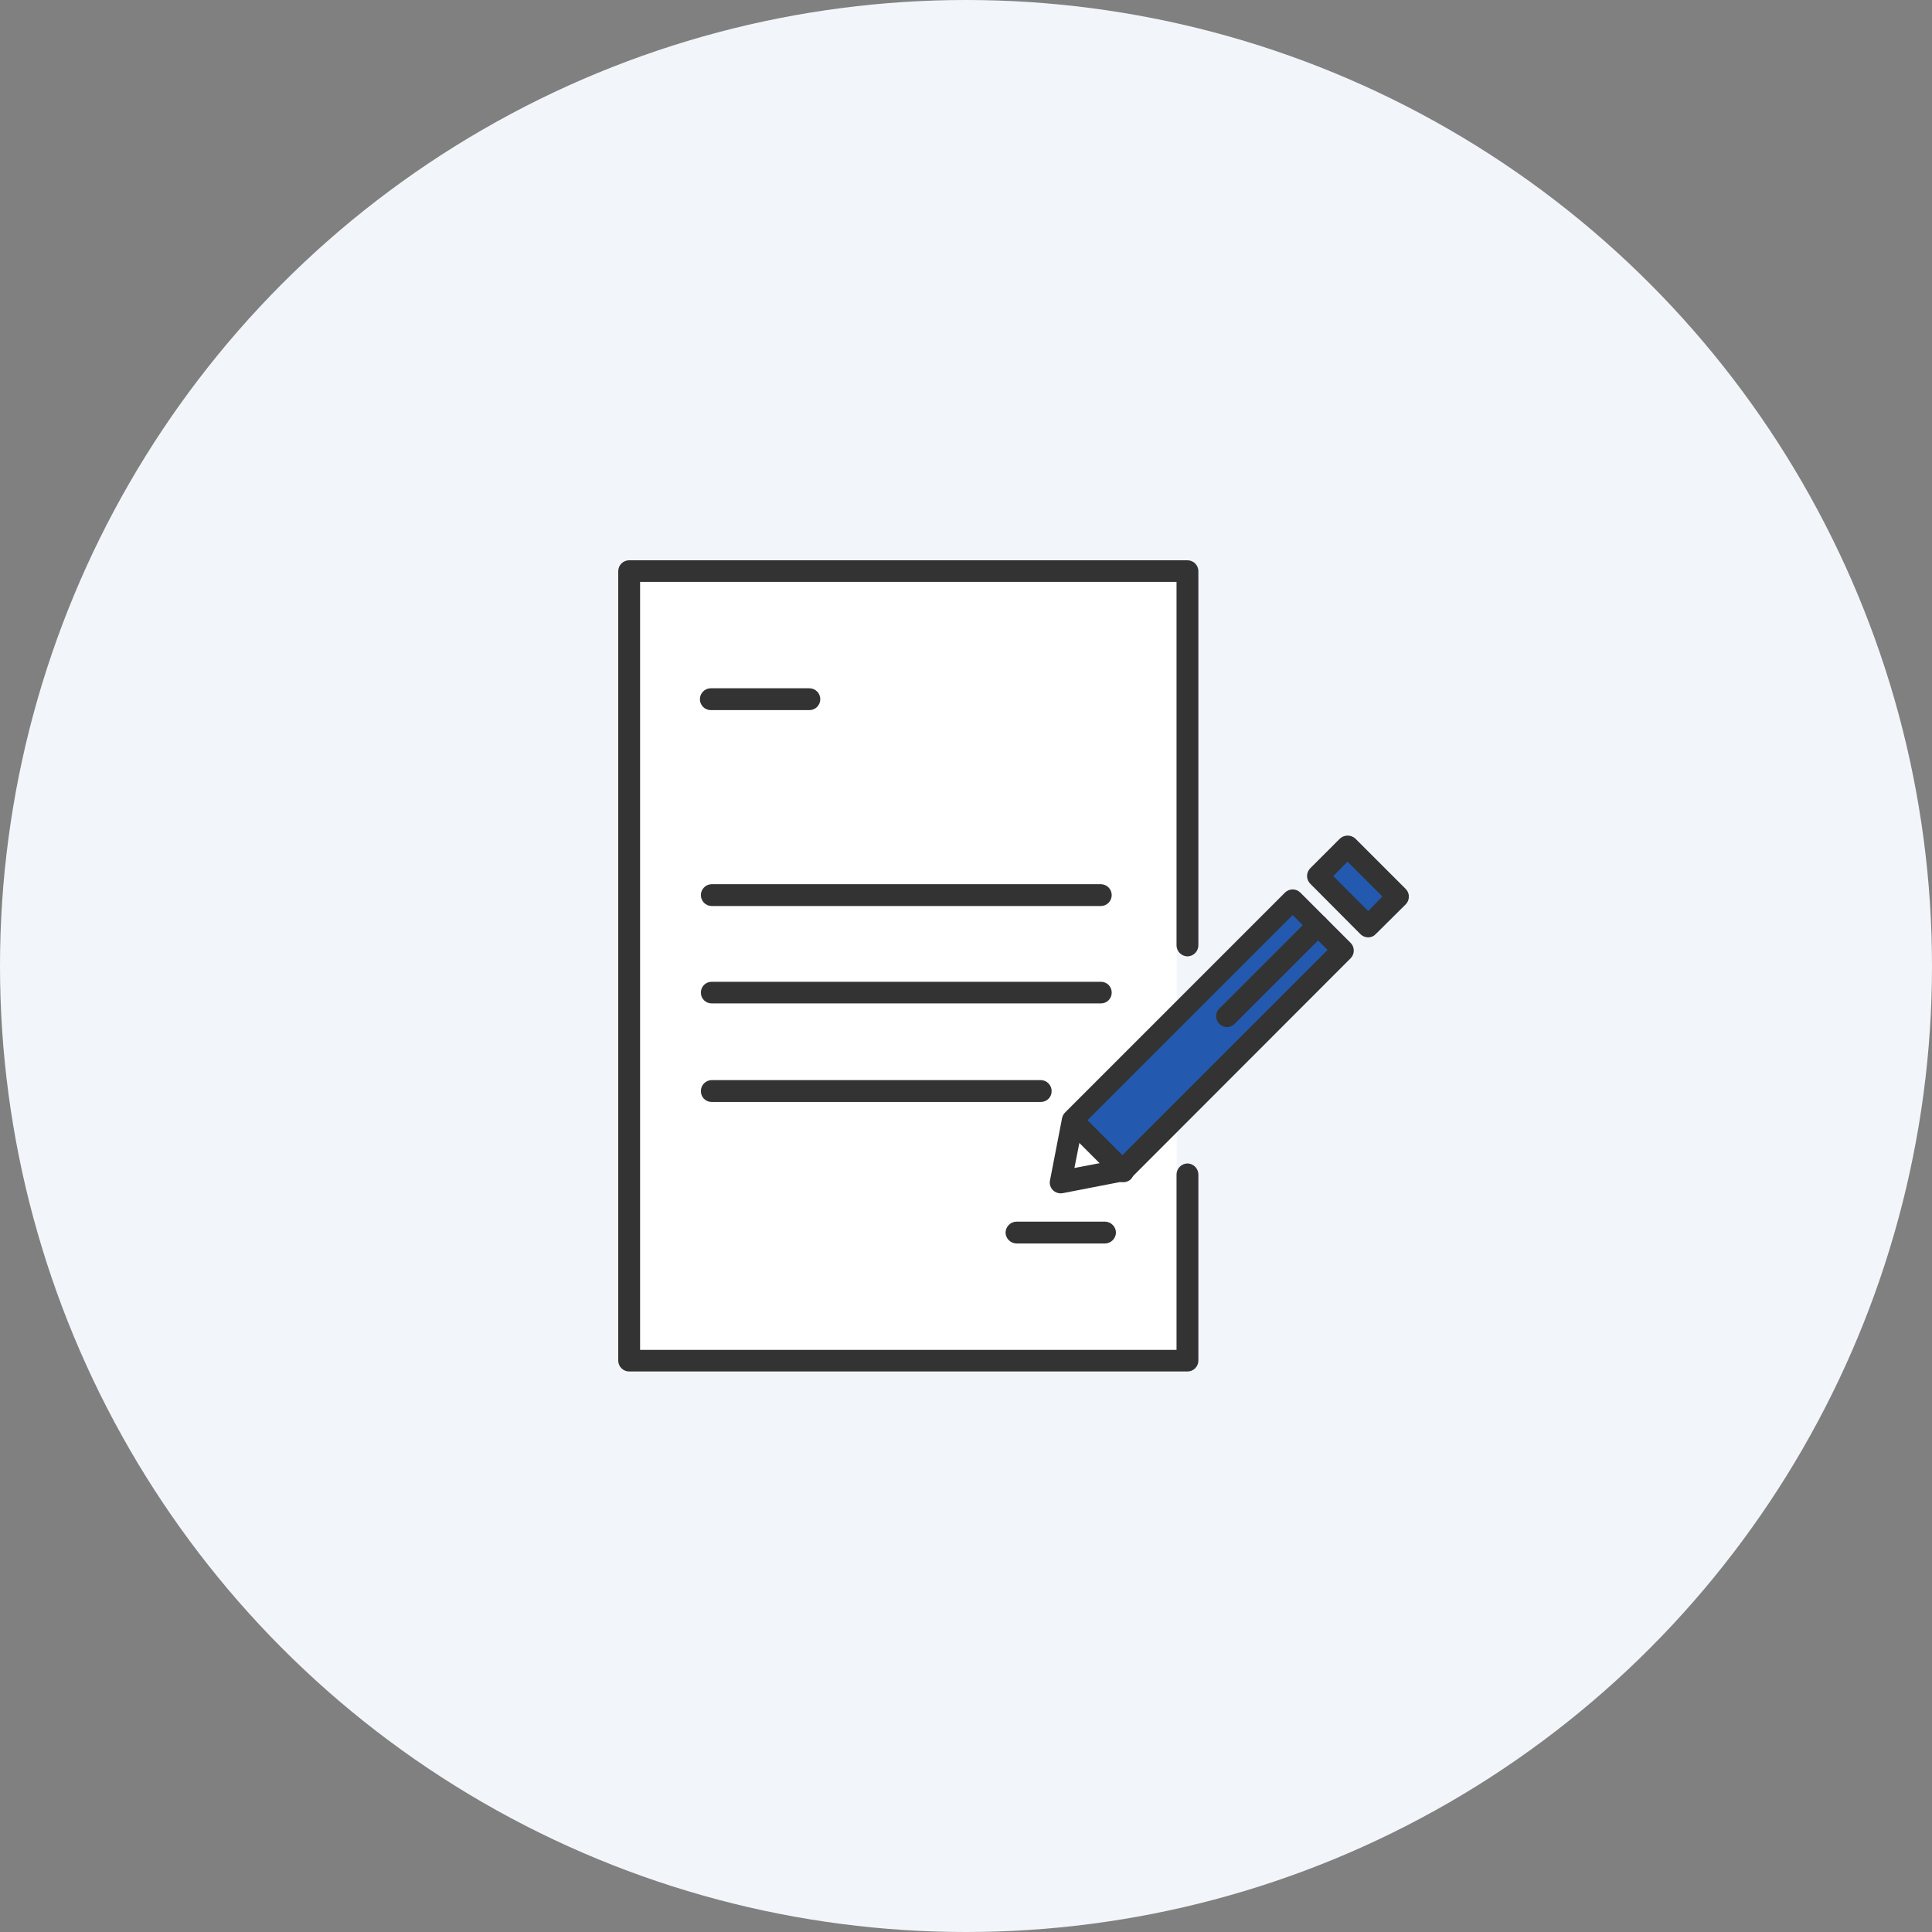 <svg width="100" height="100" viewBox="0 0 100 100" fill="none" xmlns="http://www.w3.org/2000/svg">
<rect x="0" y="0" width="100" height="100" fill="#808080" stroke="none"/>
<circle cx="50" cy="50" r="50" fill="#F2F6FB"/>
<g clip-path="url(#clip0_1856_378782)">
<path d="M60.908 30.131H33.129V69.882H60.908V30.131Z" fill="white"/>
<path d="M58.13 60.638L55.918 57.639L66.943 46.897L69.414 49.207L58.13 60.638Z" fill="#235AB0"/>
<path d="M69.688 43.971L68.262 45.36L70.646 47.867L72.293 46.343L69.688 43.971Z" fill="#235AB0"/>
<path d="M54.899 61.769C54.753 61.767 54.612 61.71 54.506 61.61C54.439 61.546 54.39 61.466 54.362 61.378C54.334 61.29 54.328 61.196 54.346 61.105L54.973 57.873C54.996 57.761 55.051 57.658 55.133 57.578L66.515 46.196C66.62 46.094 66.761 46.036 66.908 46.036C67.055 46.036 67.196 46.094 67.301 46.196L69.907 48.802C70.013 48.908 70.072 49.051 70.072 49.201C70.072 49.351 70.013 49.495 69.907 49.601L58.537 60.983C58.456 61.06 58.353 61.111 58.242 61.13L55.01 61.757L54.899 61.769ZM56.054 58.217L55.612 60.454L57.861 60.024L68.715 49.17L66.908 47.364L56.054 58.217Z" fill="#333333"/>
<path d="M70.817 48.519C70.664 48.517 70.518 48.456 70.411 48.347L67.818 45.741C67.712 45.635 67.652 45.491 67.652 45.342C67.652 45.192 67.712 45.048 67.818 44.942L69.354 43.406C69.463 43.306 69.606 43.25 69.754 43.25C69.901 43.25 70.044 43.306 70.153 43.406L72.759 46.011C72.865 46.117 72.924 46.261 72.924 46.411C72.924 46.561 72.865 46.705 72.759 46.81L71.21 48.347C71.16 48.401 71.099 48.445 71.032 48.474C70.964 48.504 70.891 48.519 70.817 48.519ZM69.01 45.348L70.817 47.155L71.554 46.405L69.747 44.598L69.01 45.348Z" fill="#333333"/>
<path d="M63.515 53.165C63.362 53.163 63.217 53.101 63.109 52.993C63.057 52.941 63.016 52.88 62.988 52.812C62.96 52.745 62.945 52.672 62.945 52.599C62.945 52.526 62.96 52.454 62.988 52.386C63.016 52.319 63.057 52.257 63.109 52.206L67.817 47.498C67.869 47.446 67.93 47.405 67.997 47.377C68.065 47.348 68.137 47.334 68.21 47.334C68.284 47.334 68.356 47.348 68.424 47.377C68.491 47.405 68.552 47.446 68.604 47.498C68.71 47.604 68.769 47.748 68.769 47.898C68.769 48.048 68.71 48.191 68.604 48.297L63.908 52.993C63.804 53.098 63.663 53.16 63.515 53.165Z" fill="#333333"/>
<path d="M58.133 61.192C58.06 61.193 57.988 61.179 57.92 61.152C57.852 61.125 57.791 61.084 57.74 61.032L55.134 58.426C55.028 58.32 54.969 58.176 54.969 58.027C54.969 57.877 55.028 57.733 55.134 57.627C55.24 57.521 55.384 57.462 55.533 57.462C55.683 57.462 55.827 57.521 55.933 57.627L58.539 60.233C58.639 60.342 58.695 60.484 58.695 60.632C58.695 60.78 58.639 60.923 58.539 61.032C58.485 61.084 58.422 61.125 58.352 61.152C58.282 61.18 58.208 61.193 58.133 61.192Z" fill="#333333"/>
<path d="M61.463 70.988H32.565C32.418 70.988 32.276 70.93 32.17 70.826C32.064 70.723 32.003 70.582 32 70.434V29.553C32.003 29.405 32.064 29.265 32.17 29.161C32.276 29.058 32.418 29 32.565 29H61.463C61.611 29 61.752 29.058 61.858 29.161C61.964 29.265 62.025 29.405 62.028 29.553V48.937C62.025 49.086 61.964 49.227 61.859 49.333C61.754 49.438 61.612 49.499 61.463 49.502C61.314 49.499 61.172 49.438 61.066 49.333C60.961 49.227 60.9 49.086 60.897 48.937V30.118H33.131V69.869H60.897V60.786C60.9 60.637 60.961 60.495 61.066 60.389C61.172 60.284 61.314 60.223 61.463 60.22C61.612 60.223 61.754 60.284 61.859 60.389C61.964 60.495 62.025 60.637 62.028 60.786V70.434C62.025 70.582 61.964 70.723 61.858 70.826C61.752 70.93 61.611 70.988 61.463 70.988Z" fill="#333333"/>
<path d="M41.893 36.756H36.78C36.632 36.752 36.491 36.692 36.388 36.586C36.284 36.48 36.227 36.338 36.227 36.19C36.227 36.042 36.284 35.901 36.388 35.795C36.491 35.689 36.632 35.628 36.78 35.625H41.893C42.043 35.625 42.187 35.685 42.293 35.791C42.399 35.897 42.458 36.04 42.458 36.19C42.458 36.34 42.399 36.484 42.293 36.59C42.187 36.696 42.043 36.756 41.893 36.756Z" fill="#333333"/>
<path d="M56.976 46.896H36.831C36.683 46.893 36.542 46.832 36.439 46.727C36.335 46.621 36.277 46.479 36.277 46.331C36.277 46.183 36.335 46.041 36.439 45.935C36.542 45.83 36.683 45.769 36.831 45.766H56.976C57.126 45.766 57.27 45.825 57.376 45.931C57.482 46.037 57.542 46.181 57.542 46.331C57.542 46.481 57.482 46.625 57.376 46.731C57.27 46.837 57.126 46.896 56.976 46.896Z" fill="#333333"/>
<path d="M56.976 51.936H36.831C36.684 51.936 36.543 51.878 36.44 51.774C36.336 51.67 36.278 51.53 36.278 51.383C36.276 51.309 36.289 51.236 36.316 51.167C36.343 51.099 36.384 51.036 36.435 50.984C36.487 50.931 36.548 50.889 36.616 50.861C36.684 50.832 36.757 50.818 36.831 50.818H56.976C57.051 50.816 57.125 50.829 57.195 50.857C57.264 50.885 57.327 50.926 57.38 50.979C57.433 51.032 57.474 51.095 57.502 51.164C57.53 51.234 57.543 51.308 57.542 51.383C57.542 51.457 57.527 51.529 57.498 51.597C57.47 51.665 57.428 51.727 57.375 51.778C57.323 51.83 57.26 51.87 57.192 51.898C57.123 51.925 57.05 51.938 56.976 51.936Z" fill="#333333"/>
<path d="M53.867 57.037H36.831C36.757 57.037 36.684 57.022 36.616 56.994C36.548 56.965 36.487 56.923 36.435 56.871C36.384 56.818 36.343 56.756 36.316 56.687C36.289 56.618 36.276 56.545 36.278 56.472C36.277 56.324 36.335 56.182 36.439 56.076C36.542 55.97 36.683 55.91 36.831 55.906H53.867C54.017 55.906 54.16 55.966 54.266 56.072C54.372 56.178 54.432 56.322 54.432 56.472C54.434 56.546 54.42 56.621 54.392 56.69C54.365 56.759 54.323 56.822 54.27 56.875C54.217 56.928 54.154 56.969 54.085 56.997C54.016 57.025 53.941 57.039 53.867 57.037Z" fill="#333333"/>
<path d="M57.197 64.362H52.612C52.463 64.359 52.321 64.299 52.216 64.193C52.111 64.088 52.05 63.946 52.047 63.797C52.05 63.648 52.111 63.506 52.216 63.401C52.321 63.295 52.463 63.235 52.612 63.231H57.197C57.346 63.235 57.488 63.295 57.593 63.401C57.699 63.506 57.759 63.648 57.762 63.797C57.759 63.946 57.699 64.088 57.593 64.193C57.488 64.299 57.346 64.359 57.197 64.362Z" fill="#333333"/>
</g>
<defs>
<clipPath id="clip0_1856_378782">
<rect width="40.918" height="42" fill="white" transform="translate(32 29)"/>
</clipPath>
</defs>
</svg>
